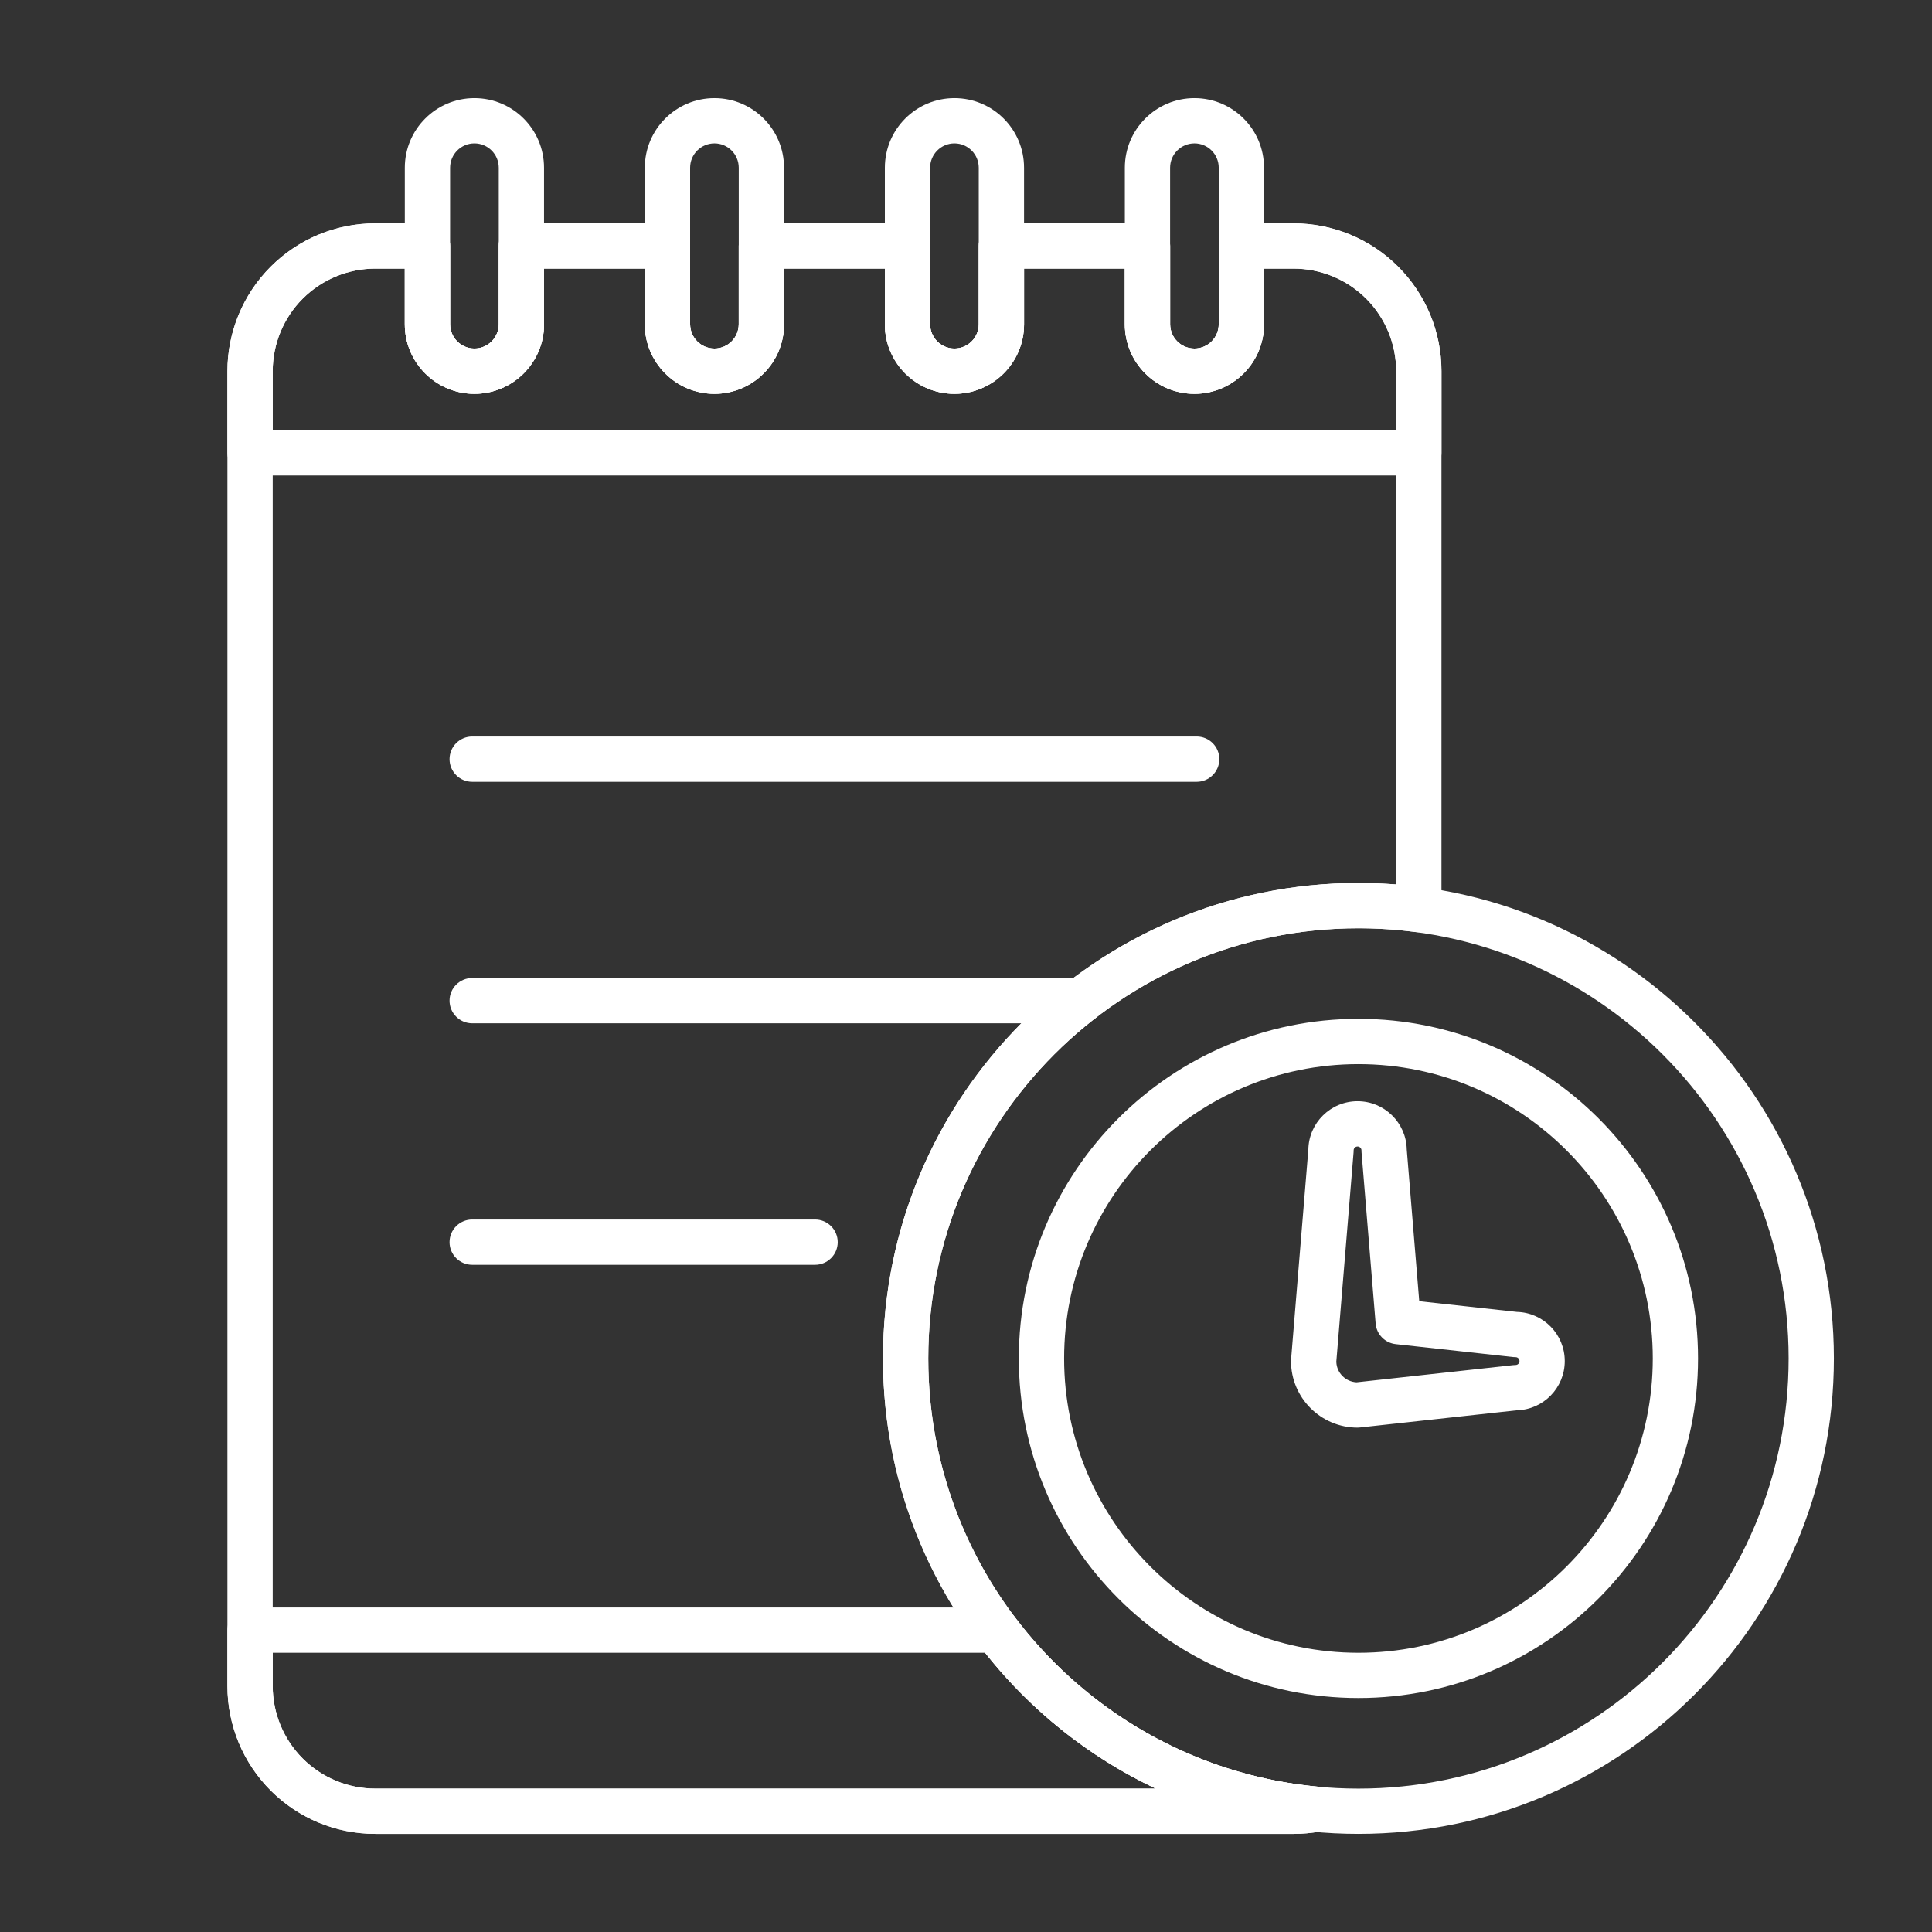 <svg width="70" height="70" viewBox="0 0 70 70" fill="none" xmlns="http://www.w3.org/2000/svg">
<rect x="0" y="0" width="70" height="70" fill="#333333" stroke="none"/>
<path fill-rule="evenodd" clip-rule="evenodd" d="M49.219 36.914C42.428 36.914 36.914 42.428 36.914 49.219C36.914 56.01 42.428 61.523 49.219 61.523C56.01 61.523 61.523 56.01 61.523 49.219C61.523 42.428 56.01 36.914 49.219 36.914ZM49.219 38.555C55.104 38.555 59.883 43.333 59.883 49.219C59.883 55.104 55.104 59.883 49.219 59.883C43.333 59.883 38.555 55.104 38.555 49.219C38.555 43.333 43.333 38.555 49.219 38.555Z" fill="white"/>
<path fill-rule="evenodd" clip-rule="evenodd" d="M46.779 49.247C46.778 49.27 46.776 49.292 46.776 49.315C46.776 50.645 47.856 51.726 49.187 51.726C49.217 51.726 49.246 51.724 49.277 51.72L54.964 51.097C55.921 51.072 56.694 50.283 56.694 49.315C56.694 48.347 55.922 47.559 54.961 47.533C54.964 47.533 51.422 47.145 51.422 47.145L50.969 41.642C50.949 40.678 50.158 39.899 49.187 39.899C48.212 39.899 47.418 40.683 47.404 41.654C47.404 41.642 46.779 49.247 46.779 49.247ZM48.417 49.342L49.043 41.748C49.044 41.727 49.045 41.704 49.045 41.682C49.045 41.603 49.108 41.54 49.187 41.54C49.265 41.54 49.329 41.603 49.329 41.682C49.329 41.704 49.329 41.727 49.331 41.748L49.842 47.953C49.874 48.345 50.18 48.659 50.571 48.701L54.822 49.169C54.853 49.172 54.882 49.173 54.912 49.173C54.99 49.173 55.054 49.236 55.054 49.315C55.054 49.394 54.99 49.457 54.912 49.457C54.882 49.457 54.853 49.458 54.822 49.462L49.15 50.084C48.752 50.063 48.434 49.745 48.418 49.349L48.417 49.342Z" fill="white"/>
<path fill-rule="evenodd" clip-rule="evenodd" d="M14.667 6.077V11.748C14.667 13.139 15.798 14.269 17.189 14.269C18.581 14.269 19.711 13.139 19.711 11.748V6.077C19.711 4.685 18.581 3.555 17.189 3.555C15.798 3.555 14.667 4.685 14.667 6.077ZM16.308 6.077C16.308 5.59 16.703 5.195 17.189 5.195C17.676 5.195 18.071 5.59 18.071 6.077V11.748C18.071 12.234 17.676 12.628 17.189 12.628C16.703 12.628 16.308 12.234 16.308 11.748V6.077Z" fill="white"/>
<path fill-rule="evenodd" clip-rule="evenodd" d="M23.363 6.077V11.748C23.363 13.139 24.493 14.269 25.886 14.269C27.277 14.269 28.407 13.139 28.407 11.748V6.077C28.407 4.685 27.277 3.555 25.886 3.555C24.493 3.555 23.363 4.685 23.363 6.077ZM25.004 6.077C25.004 5.59 25.399 5.195 25.886 5.195C26.371 5.195 26.766 5.59 26.766 6.077V11.748C26.766 12.234 26.371 12.628 25.886 12.628C25.399 12.628 25.004 12.234 25.004 11.748V6.077Z" fill="white"/>
<path fill-rule="evenodd" clip-rule="evenodd" d="M32.06 6.077V11.748C32.06 13.139 33.189 14.269 34.581 14.269C35.973 14.269 37.103 13.139 37.103 11.748V6.077C37.103 4.685 35.973 3.555 34.581 3.555C33.189 3.555 32.06 4.685 32.06 6.077ZM33.7 6.077C33.7 5.59 34.095 5.195 34.581 5.195C35.067 5.195 35.462 5.59 35.462 6.077V11.748C35.462 12.234 35.067 12.628 34.581 12.628C34.095 12.628 33.7 12.234 33.7 11.748V6.077Z" fill="white"/>
<path fill-rule="evenodd" clip-rule="evenodd" d="M40.755 6.077V11.748C40.755 13.139 41.885 14.269 43.277 14.269C44.668 14.269 45.798 13.139 45.798 11.748V6.077C45.798 4.685 44.668 3.555 43.277 3.555C41.885 3.555 40.755 4.685 40.755 6.077ZM42.395 6.077C42.395 5.59 42.79 5.195 43.277 5.195C43.763 5.195 44.157 5.59 44.157 6.077V11.748C44.157 12.234 43.763 12.628 43.277 12.628C42.79 12.628 42.395 12.234 42.395 11.748V6.077Z" fill="white"/>
<path fill-rule="evenodd" clip-rule="evenodd" d="M17.108 28.326H43.358C43.811 28.326 44.179 27.958 44.179 27.506C44.179 27.053 43.811 26.685 43.358 26.685H17.108C16.656 26.685 16.288 27.053 16.288 27.506C16.288 27.958 16.656 28.326 17.108 28.326Z" fill="white"/>
<path fill-rule="evenodd" clip-rule="evenodd" d="M17.108 37.076H39.166C39.619 37.076 39.986 36.708 39.986 36.256C39.986 35.803 39.619 35.435 39.166 35.435H17.108C16.656 35.435 16.288 35.803 16.288 36.256C16.288 36.708 16.656 37.076 17.108 37.076Z" fill="white"/>
<path fill-rule="evenodd" clip-rule="evenodd" d="M17.108 45.826H29.531C29.984 45.826 30.352 45.458 30.352 45.006C30.352 44.553 29.984 44.185 29.531 44.185H17.108C16.656 44.185 16.288 44.553 16.288 45.006C16.288 45.458 16.656 45.826 17.108 45.826Z" fill="white"/>
<path fill-rule="evenodd" clip-rule="evenodd" d="M49.219 31.992C39.711 31.992 31.992 39.711 31.992 49.219C31.992 58.727 39.711 66.445 49.219 66.445C58.727 66.445 66.445 58.727 66.445 49.219C66.445 39.711 58.727 31.992 49.219 31.992ZM49.219 33.633C57.821 33.633 64.805 40.616 64.805 49.219C64.805 57.821 57.821 64.805 49.219 64.805C40.616 64.805 33.633 57.821 33.633 49.219C33.633 40.616 40.616 33.633 49.219 33.633Z" fill="white"/>
<path fill-rule="evenodd" clip-rule="evenodd" d="M47.82 66.36C48.223 66.288 48.511 65.928 48.493 65.518C48.476 65.109 48.159 64.774 47.75 64.736C39.835 63.996 33.633 57.326 33.633 49.219C33.633 40.616 40.616 33.633 49.219 33.633C49.923 33.633 50.618 33.68 51.298 33.771C51.532 33.801 51.768 33.73 51.947 33.575C52.125 33.418 52.227 33.194 52.227 32.957V13.449C52.227 12.028 51.662 10.665 50.657 9.661C49.653 8.656 48.29 8.092 46.869 8.092H44.978C44.525 8.092 44.158 8.459 44.158 8.912V11.748C44.158 12.234 43.763 12.628 43.277 12.628C42.791 12.628 42.396 12.234 42.396 11.748V8.912C42.396 8.459 42.029 8.092 41.575 8.092H36.283C35.83 8.092 35.463 8.459 35.463 8.912V11.748C35.463 12.234 35.068 12.628 34.581 12.628C34.095 12.628 33.7 12.234 33.7 11.748V8.912C33.7 8.459 33.333 8.092 32.88 8.092H27.587C27.134 8.092 26.766 8.459 26.766 8.912V11.748C26.766 12.234 26.371 12.628 25.886 12.628C25.399 12.628 25.004 12.234 25.004 11.748V8.912C25.004 8.459 24.637 8.092 24.184 8.092H18.891C18.437 8.092 18.071 8.459 18.071 8.912V11.748C18.071 12.234 17.676 12.628 17.189 12.628C16.703 12.628 16.308 12.234 16.308 11.748V8.912C16.308 8.459 15.941 8.092 15.487 8.092H13.597C12.177 8.092 10.814 8.656 9.81 9.661C8.805 10.665 8.24 12.028 8.24 13.449V61.088C8.24 62.509 8.805 63.872 9.81 64.876C10.814 65.881 12.177 66.445 13.597 66.445H46.869C47.19 66.445 47.508 66.417 47.82 66.36ZM41.877 64.805H13.597C12.612 64.805 11.667 64.413 10.969 63.716C10.272 63.019 9.881 62.074 9.881 61.088V13.449C9.881 12.463 10.272 11.518 10.969 10.82C11.667 10.124 12.612 9.732 13.597 9.732H14.667V11.748C14.667 13.139 15.798 14.269 17.189 14.269C18.582 14.269 19.712 13.139 19.712 11.748V9.732H23.363V11.748C23.363 13.139 24.493 14.269 25.886 14.269C27.277 14.269 28.407 13.139 28.407 11.748V9.732H32.06V11.748C32.06 13.139 33.19 14.269 34.581 14.269C35.973 14.269 37.103 13.139 37.103 11.748V9.732H40.755V11.748C40.755 13.139 41.885 14.269 43.277 14.269C44.669 14.269 45.798 13.139 45.798 11.748V9.732H46.869C47.855 9.732 48.8 10.124 49.498 10.82C50.194 11.518 50.586 12.463 50.586 13.449V32.046C50.135 32.011 49.679 31.992 49.219 31.992C39.711 31.992 31.992 39.711 31.992 49.219C31.992 56.102 36.038 62.047 41.877 64.805Z" fill="white"/>
<path fill-rule="evenodd" clip-rule="evenodd" d="M36.752 58.569C36.597 58.364 36.354 58.242 36.096 58.242H9.061C8.608 58.242 8.24 58.61 8.24 59.062V61.088C8.24 62.509 8.805 63.872 9.81 64.876C10.814 65.881 12.177 66.445 13.597 66.445H46.869C47.19 66.445 47.508 66.417 47.82 66.36C48.223 66.288 48.511 65.928 48.493 65.518C48.476 65.109 48.159 64.774 47.75 64.736C43.26 64.316 39.32 61.986 36.752 58.569ZM35.692 59.883C37.337 61.965 39.453 63.66 41.877 64.805H13.597C12.612 64.805 11.667 64.413 10.969 63.716C10.272 63.019 9.881 62.074 9.881 61.088V59.883H35.692Z" fill="white"/>
<path fill-rule="evenodd" clip-rule="evenodd" d="M8.24 16.406C8.24 16.859 8.608 17.227 9.061 17.227H51.406C51.859 17.227 52.227 16.859 52.227 16.406V13.449C52.227 12.028 51.662 10.665 50.657 9.661C49.653 8.656 48.29 8.092 46.869 8.092H44.978C44.525 8.092 44.158 8.459 44.158 8.912V11.748C44.158 12.234 43.763 12.628 43.277 12.628C42.791 12.628 42.396 12.234 42.396 11.748V8.912C42.396 8.459 42.029 8.092 41.575 8.092H36.283C35.83 8.092 35.463 8.459 35.463 8.912V11.748C35.463 12.234 35.068 12.628 34.581 12.628C34.095 12.628 33.7 12.234 33.7 11.748V8.912C33.7 8.459 33.333 8.092 32.88 8.092H27.587C27.134 8.092 26.766 8.459 26.766 8.912V11.748C26.766 12.234 26.371 12.628 25.886 12.628C25.399 12.628 25.004 12.234 25.004 11.748V8.912C25.004 8.459 24.637 8.092 24.184 8.092H18.891C18.437 8.092 18.071 8.459 18.071 8.912V11.748C18.071 12.234 17.676 12.628 17.189 12.628C16.703 12.628 16.308 12.234 16.308 11.748V8.912C16.308 8.459 15.941 8.092 15.487 8.092H13.597C12.177 8.092 10.814 8.656 9.81 9.661C8.805 10.665 8.24 12.028 8.24 13.449V16.406ZM9.881 15.586V13.449C9.881 12.463 10.272 11.518 10.969 10.82C11.667 10.124 12.612 9.732 13.597 9.732H14.667V11.748C14.667 13.139 15.798 14.269 17.189 14.269C18.582 14.269 19.712 13.139 19.712 11.748V9.732H23.363V11.748C23.363 13.139 24.493 14.269 25.886 14.269C27.277 14.269 28.407 13.139 28.407 11.748V9.732H32.06V11.748C32.06 13.139 33.19 14.269 34.581 14.269C35.973 14.269 37.103 13.139 37.103 11.748V9.732H40.755V11.748C40.755 13.139 41.885 14.269 43.277 14.269C44.669 14.269 45.798 13.139 45.798 11.748V9.732H46.869C47.855 9.732 48.8 10.124 49.498 10.82C50.194 11.518 50.586 12.463 50.586 13.449V15.586H9.881Z" fill="white"/>
</svg>
